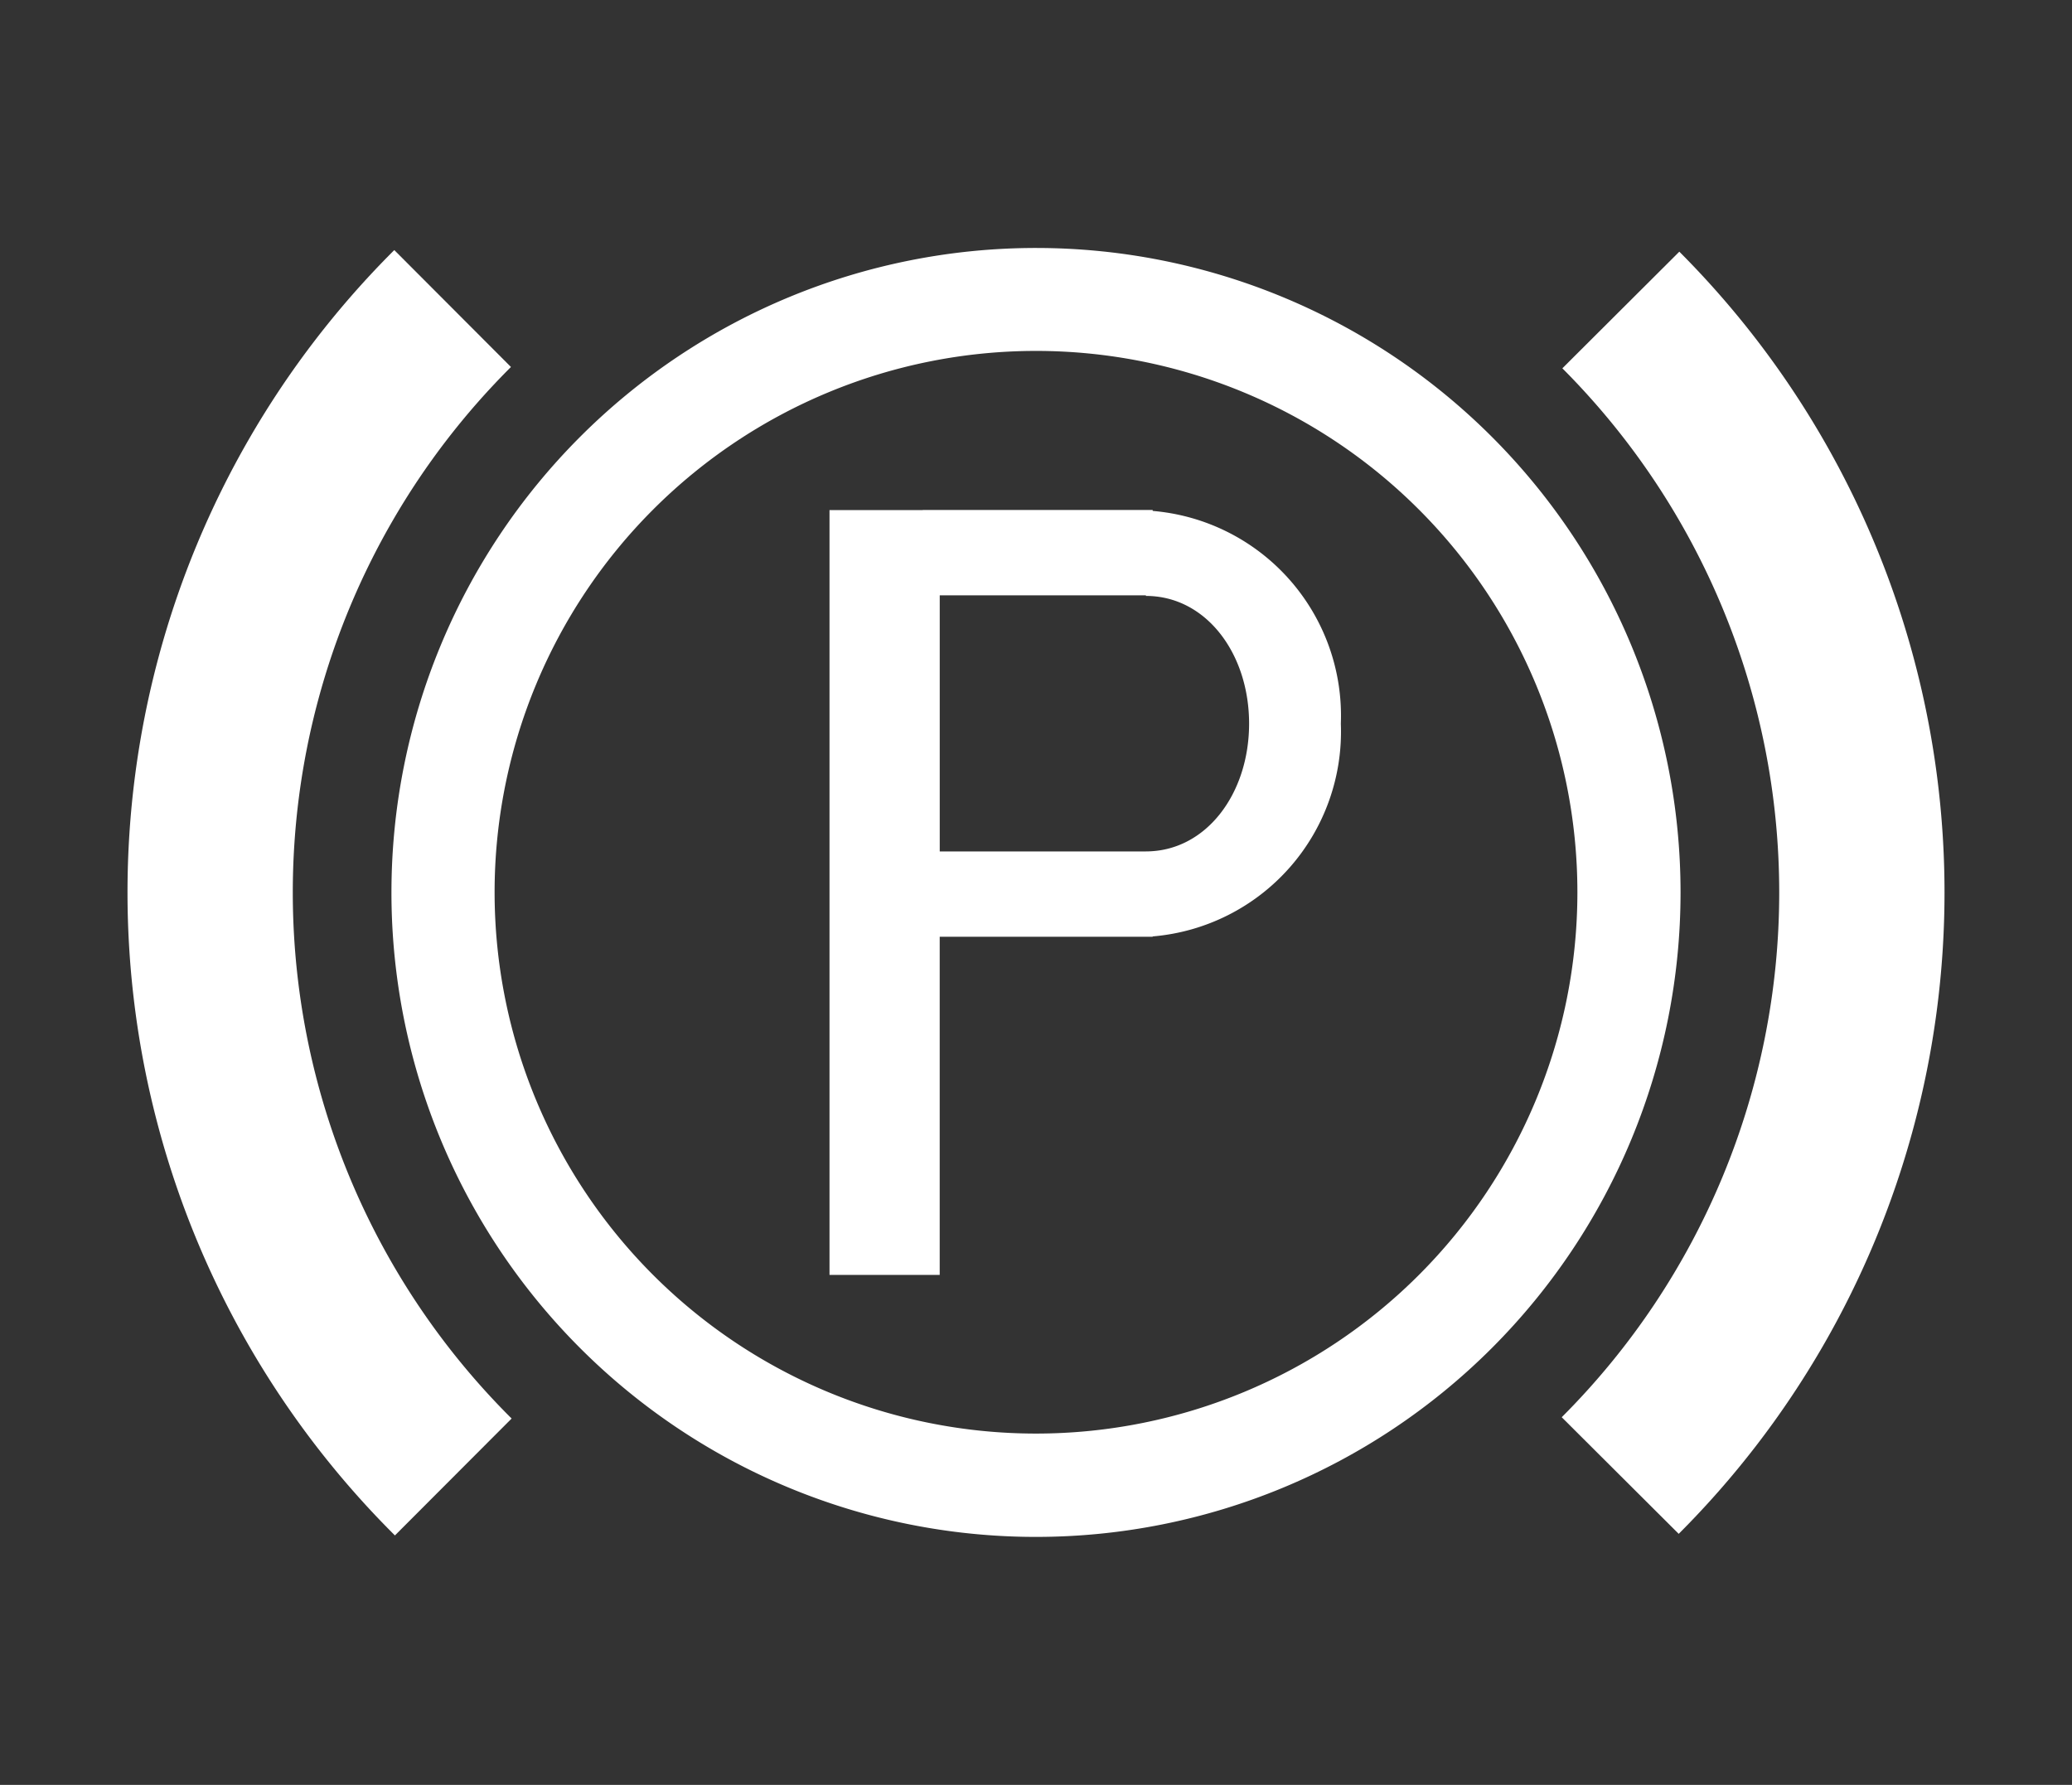 <svg xmlns="http://www.w3.org/2000/svg" viewBox="0 0 65 56"><rect x="0" y="0" width="65" height="56" fill="#333333" stroke="none"/><defs><style>.cls-1{fill:#fff;}</style></defs><g id="Ebene_1" data-name="Ebene 1"><path class="cls-1" d="M15.516,27.997A16.984,16.984,0,1,0,32.498,11.01,16.986,16.986,0,0,0,15.516,27.997Zm-3.236,0A20.22,20.22,0,1,1,32.498,48.22,20.217,20.217,0,0,1,12.28,27.997Z"/><path class="cls-1" d="M52.681,7.897,49.012,11.556a23.276,23.276,0,0,1-.02,32.909l3.67,3.659a28.451,28.451,0,0,0,.02-40.227Z"/><path class="cls-1" d="M12.389,48.174,16.05,44.506a23.277,23.277,0,0,1-.021-32.992L12.369,7.846a28.452,28.452,0,0,0,.021,40.329Z"/><path class="cls-1" d="M36.16,16.03V16H28.946v.004h-2.924V40h3.457V29.391h6.468v0l.006-0h.207v-.011a6.446,6.446,0,0,0,5.903-6.675A6.447,6.447,0,0,0,36.16,16.03Zm-.212,10.683v.001H29.48V18.678h6.468V18.697c1.88,0,3.237,1.798,3.237,4.008C39.184,24.915,37.827,26.713,35.947,26.713Z"/></g></svg>